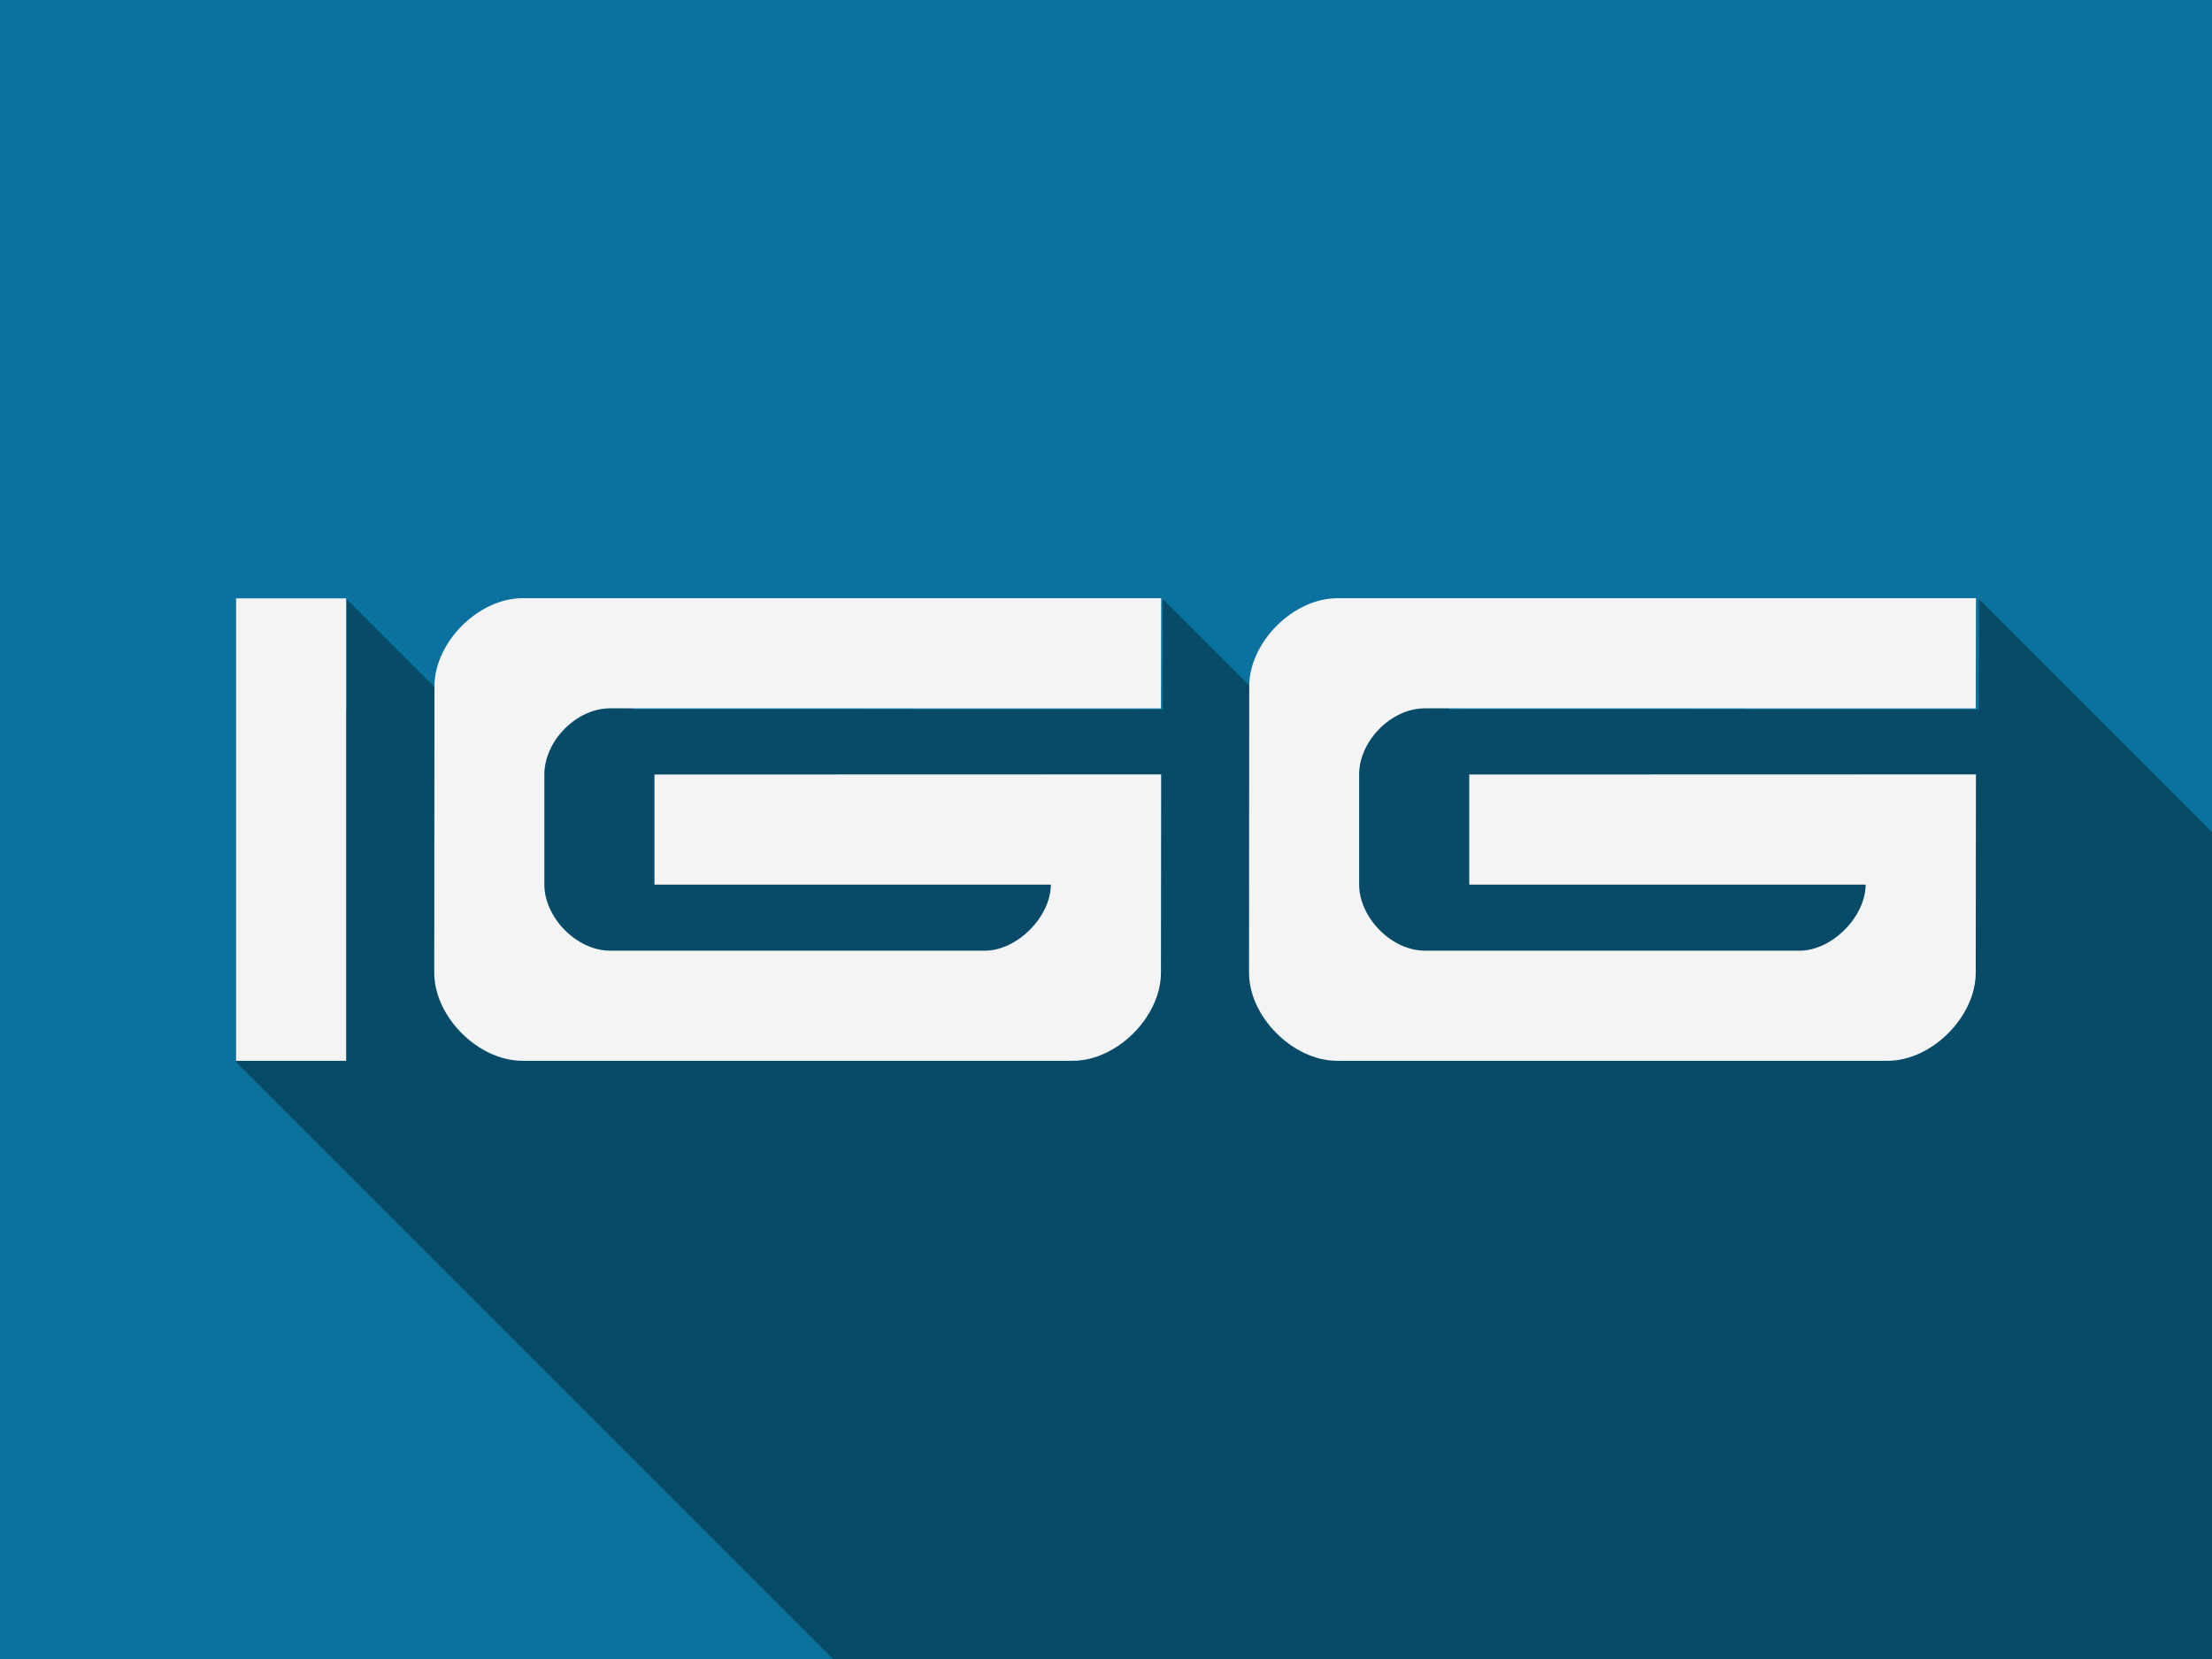 <?xml version="1.0" encoding="UTF-8" standalone="no"?>
<!-- Created with Inkscape (http://www.inkscape.org/) -->

<svg
   xmlns:dc="http://purl.org/dc/elements/1.1/"
   xmlns:cc="http://creativecommons.org/ns#"
   xmlns:rdf="http://www.w3.org/1999/02/22-rdf-syntax-ns#"
   xmlns:svg="http://www.w3.org/2000/svg"
   xmlns="http://www.w3.org/2000/svg"
   xmlns:xlink="http://www.w3.org/1999/xlink"
   xmlns:sodipodi="http://sodipodi.sourceforge.net/DTD/sodipodi-0.dtd"
   xmlns:inkscape="http://www.inkscape.org/namespaces/inkscape"
   width="800"
   height="600"
   viewBox="0 0 211.667 158.75"
   version="1.1"
   id="svg8"
   inkscape:version="0.92.4 5da689c313, 2019-01-14"
   sodipodi:docname="IggGames.svg">
  <defs
     id="defs2">
    <linearGradient
       id="a">
      <stop
         id="stop821"
         offset="0" />
    </linearGradient>
    <linearGradient
       xlink:href="#a"
       gradientUnits="userSpaceOnUse"
       y2="28.229"
       y1="28.229"
       x2="93.488"
       x1="73.607"
       id="e" />
    <linearGradient
       xlink:href="#a"
       gradientUnits="userSpaceOnUse"
       y2="28.442"
       y1="28.442"
       x2="70.615"
       x1="46.385"
       id="d" />
    <linearGradient
       xlink:href="#a"
       gradientUnits="userSpaceOnUse"
       y2="28.442"
       y1="28.442"
       x2="41.311"
       x1="17.357"
       id="c" />
    <linearGradient
       xlink:href="#a"
       gradientUnits="userSpaceOnUse"
       y2="28.259"
       y1="28.259"
       x2="10.541"
       id="b" />
    <clipPath
       clipPathUnits="userSpaceOnUse"
       id="clipPath1574">
      <rect
         style="display:inline;opacity:0.96;fill:#35bf5c;fill-opacity:1;stroke:none;stroke-width:1;stroke-opacity:1"
         width="800"
         height="600"
         x="1.7725923e-15"
         y="1.9875739e-05"
         id="rect1576"
         inkscape:label="Shadow mask" />
    </clipPath>
  </defs>
  <sodipodi:namedview
     id="base"
     pagecolor="#ffffff"
     bordercolor="#666666"
     borderopacity="1.0"
     inkscape:pageopacity="0.0"
     inkscape:pageshadow="2"
     inkscape:zoom="0.49497475"
     inkscape:cx="205.65646"
     inkscape:cy="326.2433"
     inkscape:document-units="px"
     inkscape:current-layer="layer1"
     showgrid="false"
     units="px"
     inkscape:pagecheckerboard="true"
     inkscape:window-width="1366"
     inkscape:window-height="712"
     inkscape:window-x="0"
     inkscape:window-y="26"
     inkscape:window-maximized="1"
     inkscape:snap-nodes="false"
     inkscape:snap-object-midpoints="true"
     inkscape:snap-global="false"
     showguides="false"
     inkscape:guide-bbox="true">
    <inkscape:grid
       id="grid815"
       type="xygrid"
       units="px"
       spacingy="39.688"
       spacingx="52.917"
       empspacing="2" />
    <sodipodi:guide
       inkscape:locked="false"
       id="guide5335"
       orientation="0,1"
       position="162.53,127.756" />
    <sodipodi:guide
       inkscape:locked="false"
       id="guide5337"
       orientation="0,1"
       position="176.137,31.75" />
  </sodipodi:namedview>
  <g
     inkscape:label="Tile"
     inkscape:groupmode="layer"
     id="layer1"
     transform="translate(0,-138.25)">
    <rect
       style="display:inline;opacity:1;fill:#0b729f;fill-opacity:1;stroke:none;stroke-width:0.265;stroke-opacity:1"
       width="211.667"
       height="158.75"
       x="0"
       y="138.25"
       id="rect817"
       inkscape:label="Background" />
    <path
       style="display:inline;opacity:0.343;fill:#000000;fill-opacity:1;stroke:none;stroke-width:0;stroke-linecap:butt;stroke-linejoin:miter;stroke-miterlimit:4;stroke-dasharray:none;stroke-opacity:1"
       d="m 188.984,216.348 c -15.929,0 -31.857,15.929 -31.857,31.857 v 0.129 l -31.932,-31.932 v 39.822 L 85.373,216.402 v 167.25 L 462.199,760.479 h 39.822 v -51.764 l 41.805,41.805 c 5.975,5.975 13.944,9.959 21.91,9.959 h 199.107 c 15.929,0 31.855,-15.929 31.855,-31.857 l 0.021,-19.883 41.781,41.781 c 5.976,5.976 13.946,9.959 21.912,9.959 h 199.107 c 15.928,0 31.857,-15.929 31.857,-31.857 l 0.074,-71.732 -23.844,-23.844 23.77,0.006 0.074,-39.875 -376.826,-376.826 -0.074,39.873 -191.057,-0.041 -39.834,-39.834 c -15.929,0 -31.857,15.929 -31.857,31.857 l -31.857,-31.855 -0.074,39.873 -191.055,-0.041 z"
       id="path1437"
       inkscape:connector-curvature="0"
       inkscape:label="shadow"
       transform="matrix(0.265,0,0,0.265,0,138.25)"
       clip-path="url(#clipPath1574)" />
    <path
       inkscape:label="logo"
       inkscape:connector-curvature="0"
       id="path4569"
       d="m 50.002,195.492 c -4.214,0 -8.429,4.214 -8.429,8.429 l -0.02,27.408 c -0.003,4.214 4.214,8.429 8.429,8.429 h 52.68 c 4.214,0 8.429,-4.214 8.429,-8.429 l 0.02,-18.979 -48.486,0.014 v 10.536 h 37.93 c 0,3.055 -3.209,6.322 -6.322,6.322 H 58.411 c -3.296,0 -6.322,-3.236 -6.322,-6.322 v -10.536 c -10e-6,-3.187 3.039,-6.334 6.294,-6.333 l 52.708,0.011 0.02,-10.55 z m 77.967,0 c -4.214,0 -8.429,4.214 -8.429,8.429 l -0.02,27.408 c -0.004,4.214 4.214,8.429 8.429,8.429 h 52.681 c 4.214,0 8.429,-4.214 8.429,-8.429 l 0.02,-18.979 -48.486,0.014 v 10.536 h 37.93 c 0,3.055 -3.209,6.322 -6.322,6.322 h -35.823 c -3.296,0 -6.322,-3.236 -6.322,-6.322 v -10.536 c -1e-5,-3.187 3.039,-6.334 6.294,-6.333 l 52.708,0.011 0.02,-10.55 z m -105.381,0.014 v 44.252 h 10.536 v -44.252 z"
       style="display:inline;opacity:1;fill:#f4f4f4;fill-opacity:1;stroke:none;stroke-width:0;stroke-linecap:butt;stroke-linejoin:miter;stroke-miterlimit:4;stroke-dasharray:none;stroke-opacity:1" />
  </g>
</svg>
